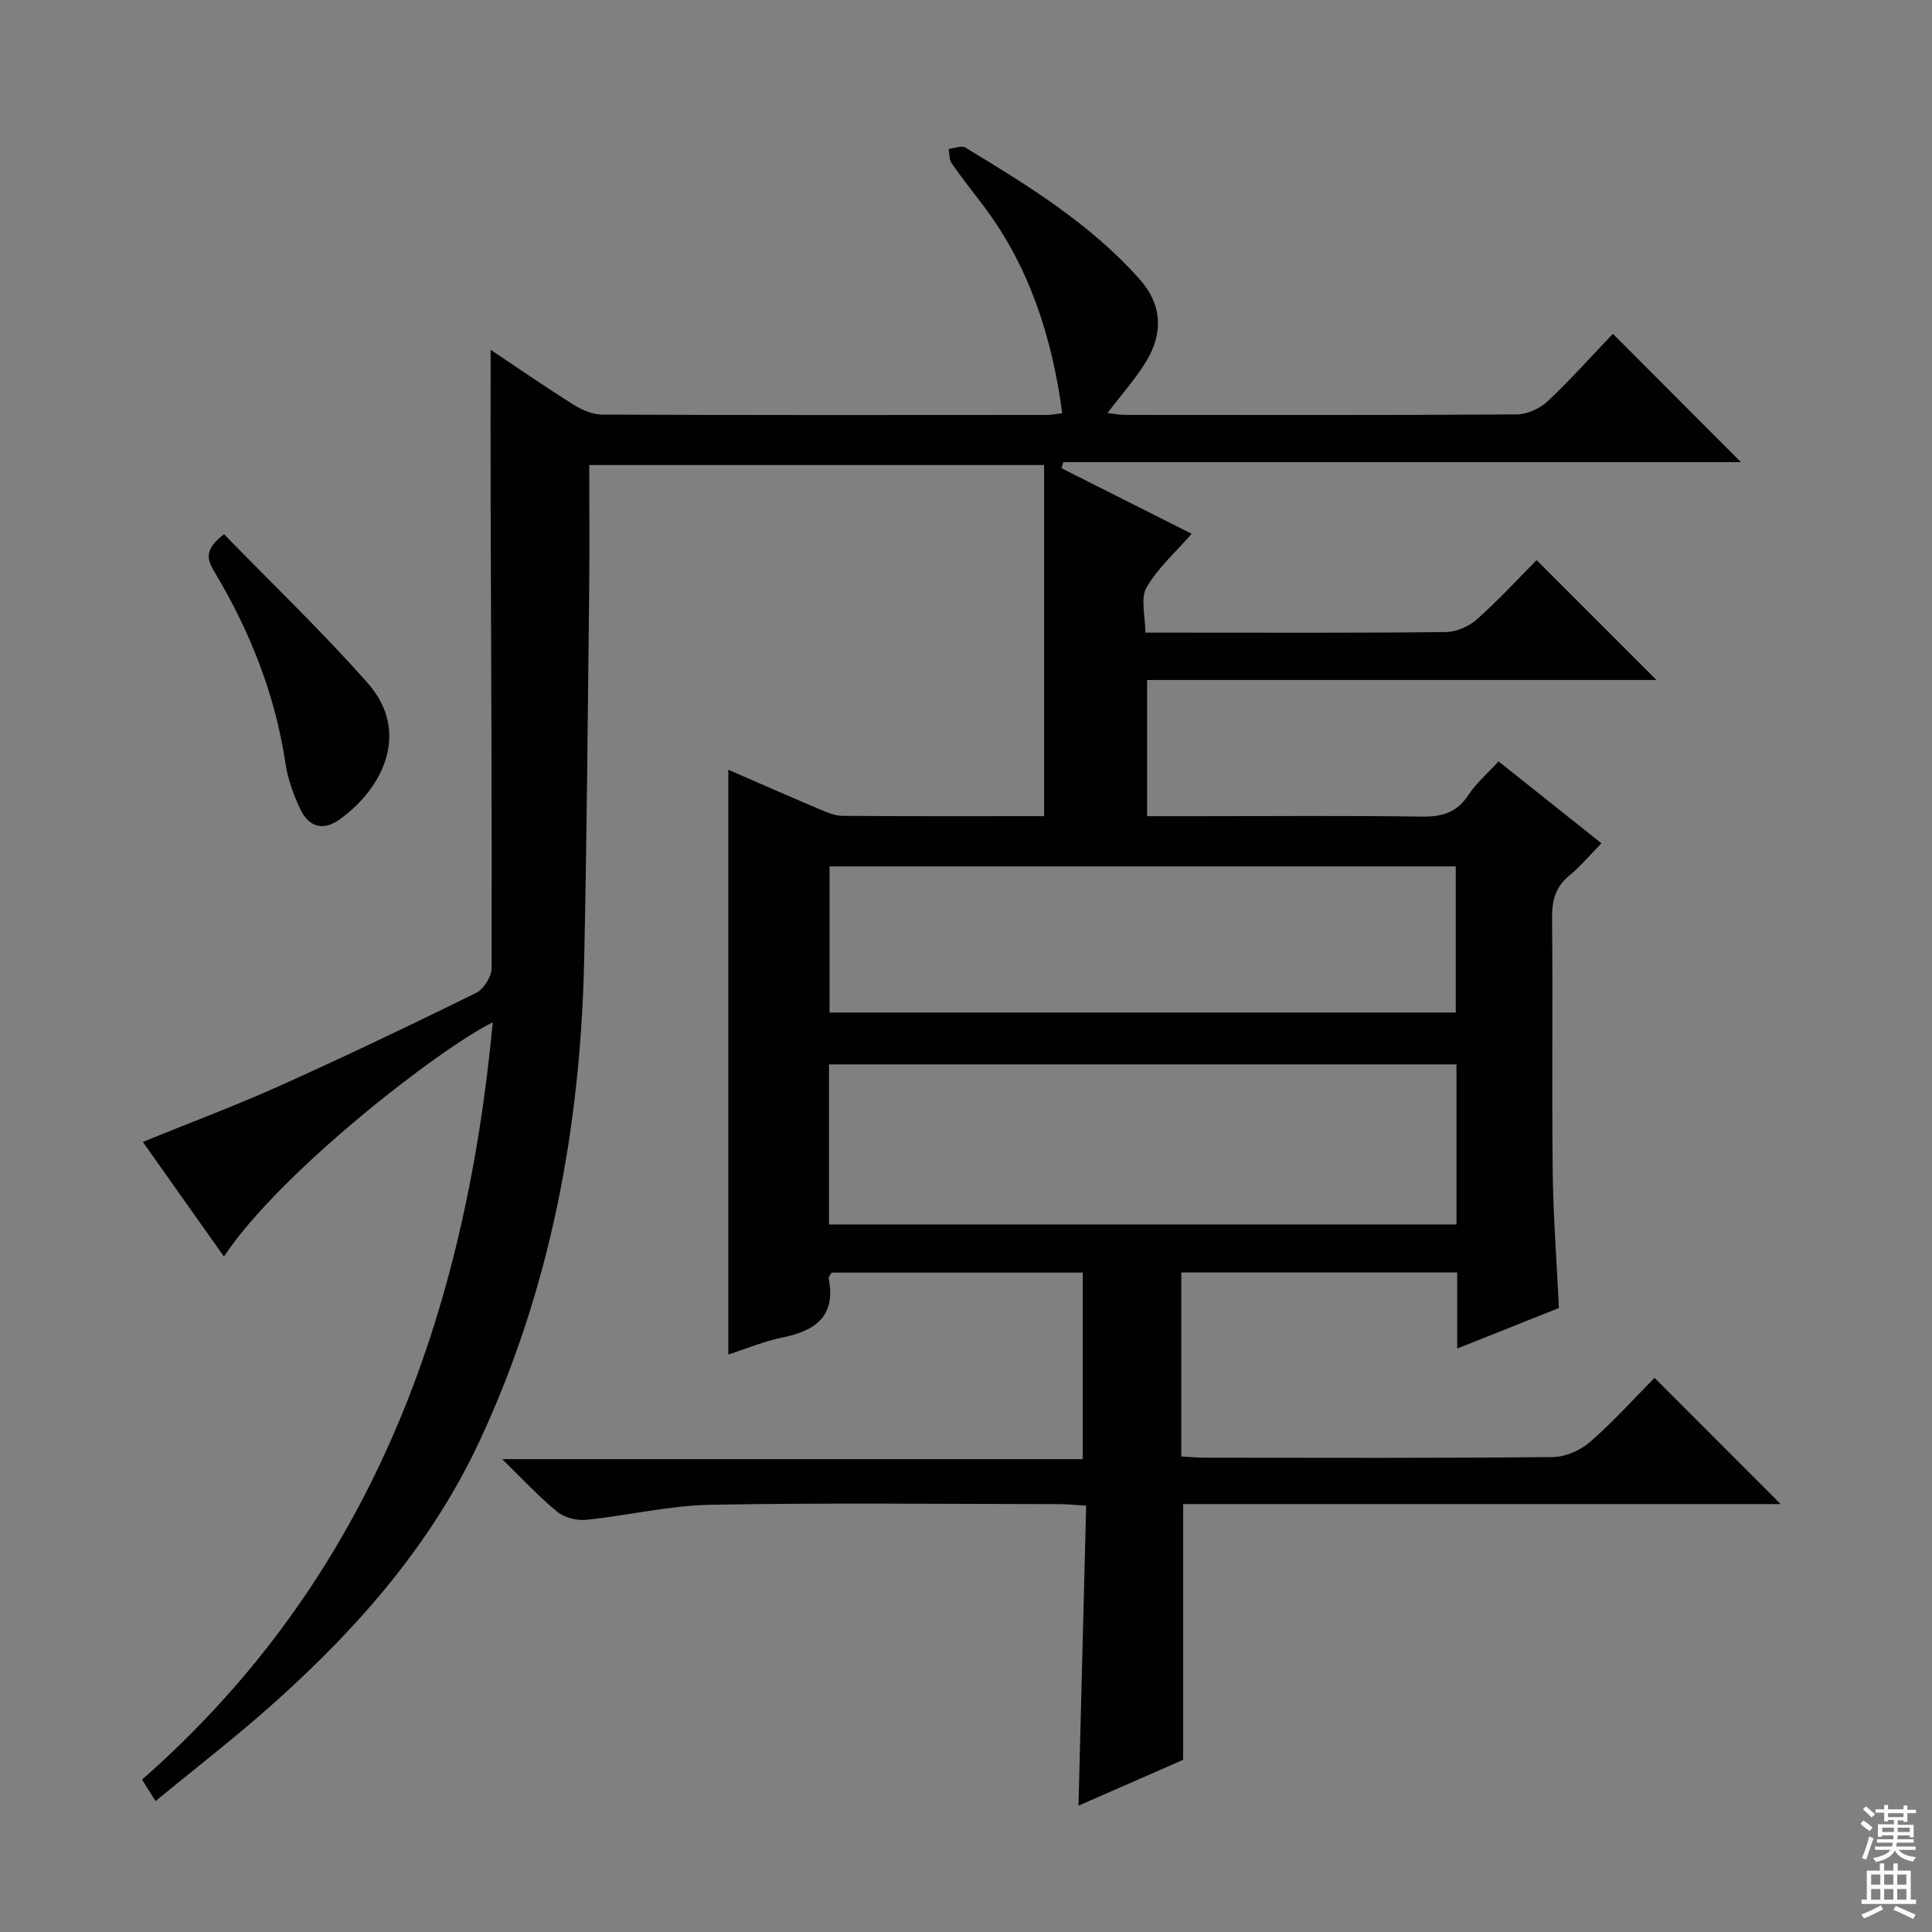 <svg enable-background="new 0 0 400 400" viewBox="0 0 400 400" xmlns="http://www.w3.org/2000/svg"><rect x="0" y="0" width="400" height="400" fill="#808080" stroke="none"/><path d="m32.2 372.9c-1.28-2.04-1.96-3.13-2.79-4.45 47.3-41.56 66.86-95.79 72.61-156.79-11.24 5.56-44.08 31.05-55.66 48.49-5.62-7.95-11.13-15.73-16.79-23.73 9.72-3.96 19.2-7.5 28.41-11.64 13.64-6.13 27.14-12.58 40.56-19.19 1.59-.78 3.23-3.38 3.24-5.14.08-32.33-.1-64.65-.2-96.98-.03-10.13 0-20.25 0-31.05 5.72 3.82 11.38 7.74 17.21 11.39 1.73 1.09 3.92 2.02 5.9 2.03 30.67.13 61.33.09 92 .07.97 0 1.94-.21 3.24-.36-2.13-15.74-6.75-30.26-16.31-42.94-2.2-2.92-4.5-5.78-6.59-8.79-.53-.77-.44-1.97-.63-2.98 1.16-.13 2.65-.78 3.45-.3 12.96 7.84 25.89 15.8 36.09 27.26 4.54 5.1 5.04 10.97 1.37 17.02-2.22 3.66-5.14 6.9-8.02 10.69 1.29.14 2.51.39 3.72.39 27 .02 54 .08 81-.1 2.17-.01 4.8-1.21 6.41-2.72 4.83-4.55 9.26-9.52 13.51-13.97 9.22 9.24 17.89 17.93 26.51 26.57-46.32 0-93.31 0-140.29 0-.13.42-.25.84-.38 1.26 8.9 4.48 17.8 8.97 26.95 13.57-3.36 3.87-7.05 7.12-9.36 11.16-1.27 2.23-.23 5.79-.23 9.31h7.22c18.33 0 36.67.09 55-.12 2.18-.02 4.79-1.17 6.44-2.64 4.45-3.96 8.5-8.38 12.35-12.25 8.49 8.48 16.67 16.67 24.82 24.82-34.63 0-69.83 0-105.46 0v28.19h10.31c15.5 0 31-.14 46.5.09 4.2.06 7.29-.79 9.69-4.45 1.61-2.46 3.95-4.45 6.26-6.98 7.02 5.59 13.87 11.04 21.3 16.95-2.3 2.35-4.28 4.74-6.64 6.68-2.86 2.36-3.61 5.14-3.58 8.75.17 17.5-.07 35 .13 52.5.11 9.28.83 18.56 1.29 28.29-6.67 2.66-13.55 5.4-21.06 8.39 0-5.59 0-10.53 0-15.75-19.22 0-37.97 0-57.13 0v38.09c1.71.09 3.33.26 4.94.26 24 .02 48 .11 72-.13 2.62-.03 5.73-1.41 7.73-3.16 4.87-4.26 9.23-9.12 13.31-13.24 8.8 8.81 17.39 17.41 26.11 26.13-41.02 0-82.54 0-123.7 0v52.95c-6.59 2.89-13.87 6.08-21.67 9.5.53-20.89 1.05-41.2 1.59-62.12-2.35-.13-4.1-.32-5.86-.32-24-.02-48-.3-71.99.14-8.56.16-17.06 2.24-25.63 3.11-1.95.2-4.5-.43-5.99-1.64-3.73-3.03-7.01-6.6-11.45-10.92h120.22c0-13.17 0-25.73 0-38.62-17.42 0-34.67 0-52.02 0-.19.38-.65.87-.58 1.25 1.52 7.81-2.78 10.79-9.6 12.19-3.87.79-7.59 2.36-11.19 3.52 0-40.39 0-80.56 0-121.07 6.13 2.66 12.49 5.47 18.88 8.17 1.51.64 3.14 1.36 4.72 1.37 13.98.11 27.95.06 41.78.06 0-24.33 0-48.36 0-72.69-31.72 0-62.62 0-94.17 0 0 8.89.08 17.66-.02 26.44-.29 25.31-.49 50.62-1.03 75.93-.74 34.57-6.91 68.02-21.6 99.58-9.87 21.21-24.92 38.46-42.13 53.91-7.88 7.11-16.32 13.59-25.02 20.76zm139.44-119.39h129.91c0-11.21 0-22.1 0-33.14-43.43 0-86.58 0-129.91 0zm.11-43.88h129.65c0-10.34 0-20.37 0-30.25-43.49 0-86.55 0-129.65 0z" fill="#010103"/><path d="m46.39 110.61c9.94 10.23 20.28 20.11 29.71 30.78 9.04 10.23 3.07 21.96-5.8 28.27-3.59 2.55-6.44 1.42-8.14-2.17-1.41-2.96-2.57-6.18-3.05-9.41-2.13-14.2-7.28-27.24-14.59-39.48-1.54-2.55-2.52-4.7 1.87-7.99z" fill="#010103"/><g fill="#fcfafa"><path d="m385.2 377.6.6-.7c.6.4 1.3.9 1.9 1.5l-.6.7c-.8-.5-1.4-1-1.9-1.5zm.3 7.1c.6-1.4 1.1-2.9 1.5-4.5.3.1.6.3.9.4-.5 1.4-1 2.9-1.5 4.4zm.2-10.1.6-.6c.7.5 1.3 1.1 1.9 1.6l-.7.7c-.6-.6-1.2-1.2-1.8-1.7zm8.4-.8h.8v.9h1.8v.7h-1.8v1.8h-.8v-.3h-1.2v.9h3.3v2.6h-.8v-.4h-2.5c0 .3 0 .6-.1.8h3.4v.7h-3.5c0 .3-.1.6-.1.8h4v.7h-3.5c.7.9 1.9 1.3 3.6 1.5-.2.2-.4.5-.6.9-1.9-.3-3.2-1.1-3.8-2.3-.5 1.1-1.8 2-3.9 2.4-.2-.3-.4-.5-.6-.8 1.9-.4 3.1-.9 3.6-1.7h-3.2v-.7h3.5c.1-.2.1-.5.2-.8h-3.3v-.7h3.4c0-.2 0-.5 0-.8h-2.4v.3h-.8v-2.6h3.3v-.9h-1.2v.3h-.8v-1.8h-1.8v-.7h1.8v-.9h.8v.9h3.2zm-4.4 5.5h2.4c0-.3 0-.6 0-.9h-2.4zm1.2-3.1h3.2v-.8h-3.2zm4.4 2.2h-2.4v.9h2.5v-.9z"/><path d="m389.2 385.8h.9v1.5h1.9v-1.5h.9v1.5h2.7v6h1.1v.9h-11.3v-.9h1.1v-6h2.7zm.2 8.7.5.8c-1.2.6-2.5 1.3-4 1.9-.2-.3-.3-.6-.6-.8 1.6-.6 3-1.3 4.1-1.9zm-2-4.3h1.9v-2.1h-1.9zm0 3.1h1.9v-2.2h-1.9zm2.7-3.1h1.9v-2.1h-1.9zm0 3.1h1.9v-2.2h-1.9zm2.4 1.3c1.4.6 2.7 1.2 4.1 1.8l-.5.9c-1.5-.7-2.8-1.4-4.1-1.9zm2.2-6.5h-1.9v2.1h1.9zm-1.9 5.2h1.9v-2.2h-1.9z"/></g></svg>